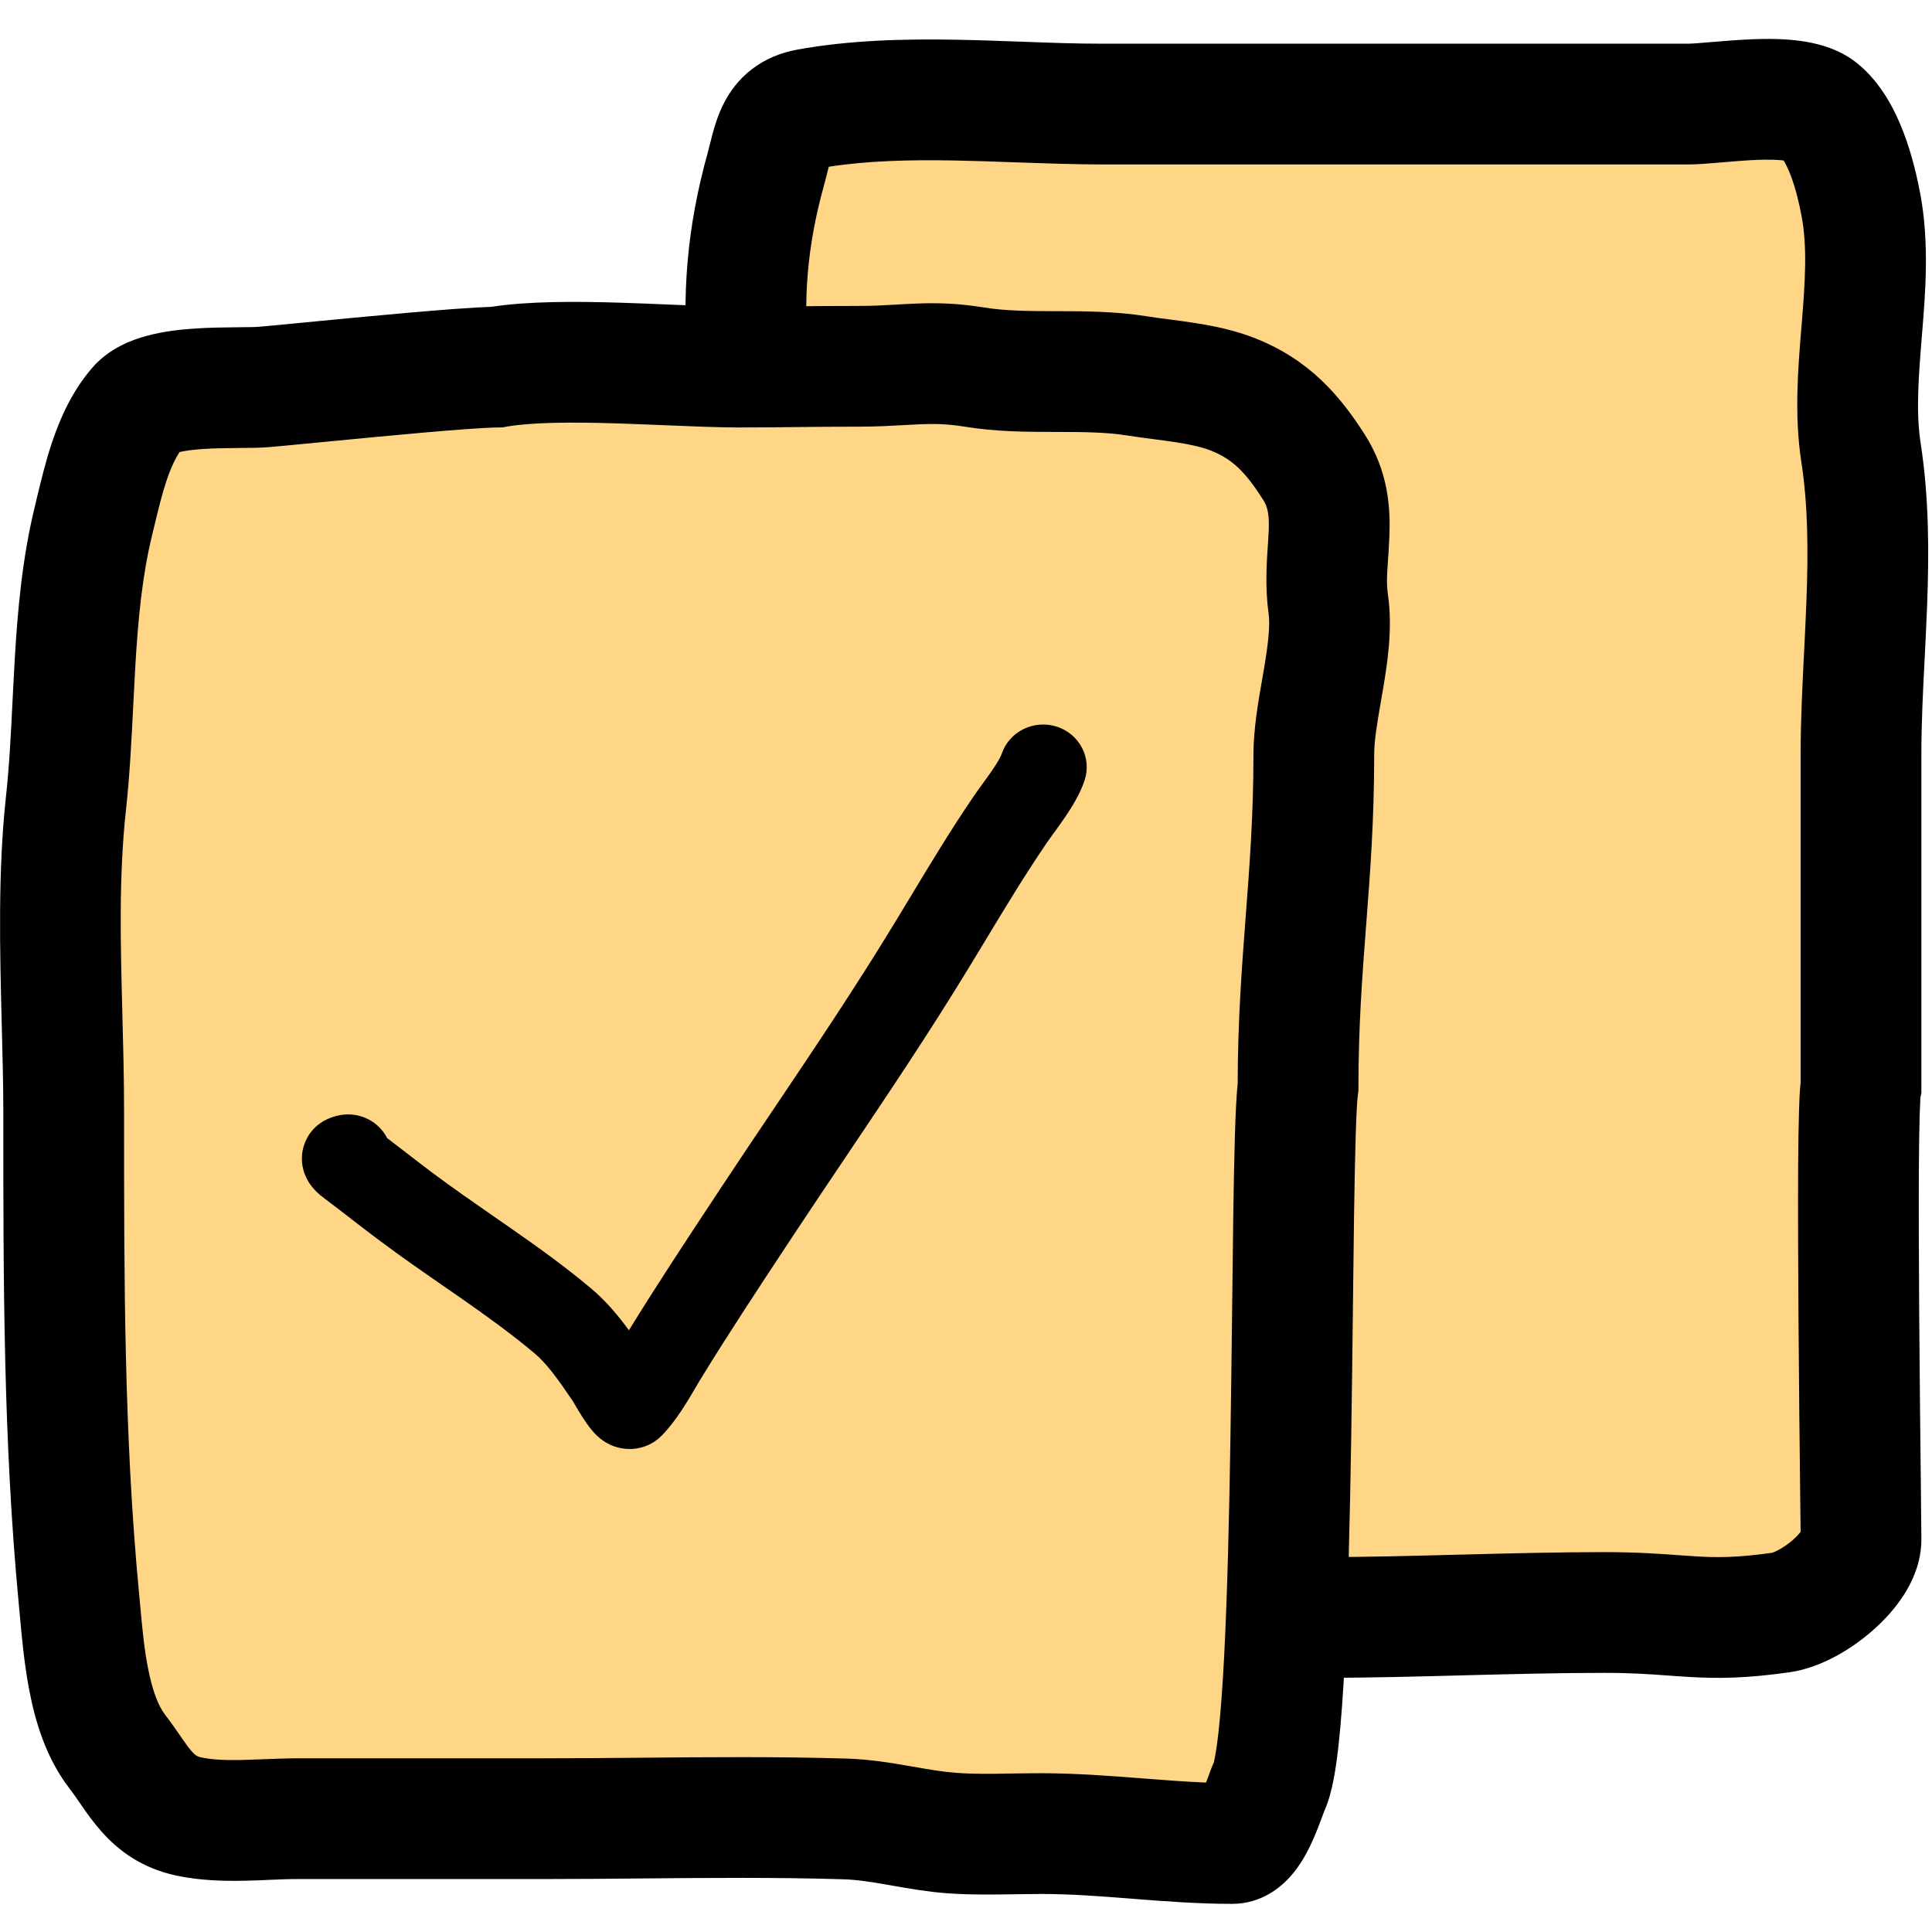 <svg width="32" height="32" viewBox="0 0 32 32" fill="none" xmlns="http://www.w3.org/2000/svg">
<g clip-path="url(#clip0_153_1401)">
<path fill-rule="evenodd" clip-rule="evenodd" d="M12.397 6.079C12.292 4.924 12.373 3.924 12.685 2.801C12.702 2.739 12.717 2.678 12.732 2.617C12.828 2.233 12.913 1.891 13.383 1.806C14.493 1.604 15.694 1.647 16.864 1.689C17.343 1.707 17.817 1.724 18.278 1.724H24.829H27.948C28.074 1.724 28.249 1.709 28.448 1.692C29.033 1.642 29.819 1.575 30.13 1.824C30.532 2.146 30.733 2.908 30.824 3.404C30.95 4.083 30.892 4.793 30.834 5.504C30.779 6.177 30.724 6.85 30.824 7.5C30.994 8.597 30.937 9.716 30.881 10.833C30.852 11.39 30.824 11.947 30.824 12.5V18C30.745 18.386 30.794 22.771 30.816 24.665C30.821 25.103 30.824 25.408 30.824 25.5C30.824 25.971 30.032 26.632 29.5 26.708C28.673 26.826 28.253 26.795 27.723 26.756C27.413 26.733 27.066 26.708 26.578 26.708C25.806 26.708 25.009 26.729 24.218 26.749C23.439 26.77 22.666 26.79 21.93 26.79C21.735 26.79 21.526 26.79 21.306 26.79C21.251 28.176 21.166 29.259 21.026 29.58C21.007 29.621 20.986 29.678 20.961 29.744C20.849 30.046 20.667 30.534 20.409 30.534C19.884 30.534 19.36 30.493 18.835 30.452C18.307 30.411 17.778 30.369 17.245 30.369C17.097 30.369 16.949 30.372 16.8 30.374C16.452 30.38 16.102 30.386 15.757 30.36C15.488 30.34 15.225 30.294 14.961 30.248C14.645 30.193 14.329 30.138 14.003 30.128C12.871 30.093 11.736 30.103 10.601 30.113C10.061 30.118 9.52 30.123 8.981 30.123H4.927C4.761 30.123 4.589 30.13 4.414 30.137C3.981 30.155 3.532 30.173 3.128 30.086C2.617 29.977 2.393 29.652 2.145 29.293C2.08 29.2 2.014 29.104 1.941 29.009C1.483 28.416 1.396 27.451 1.326 26.676C1.319 26.602 1.313 26.531 1.306 26.461C1.055 23.823 1.055 21.189 1.055 18.543L1.055 18.421C1.055 17.909 1.041 17.389 1.028 16.866C0.997 15.679 0.965 14.478 1.091 13.321C1.152 12.767 1.18 12.203 1.208 11.638C1.258 10.622 1.309 9.603 1.548 8.627C1.562 8.571 1.575 8.514 1.589 8.457C1.732 7.861 1.89 7.205 2.283 6.746C2.552 6.432 3.378 6.425 3.953 6.42C4.124 6.419 4.273 6.418 4.379 6.408C4.553 6.393 4.851 6.365 5.207 6.33C6.226 6.232 7.728 6.086 8.23 6.08C8.952 5.955 10.084 6.003 11.063 6.044C11.499 6.062 11.905 6.08 12.23 6.08C12.288 6.08 12.343 6.08 12.397 6.079Z" fill="#FFD686"/>
<path fill-rule="evenodd" clip-rule="evenodd" d="M28.502 2.691C28.328 2.706 28.117 2.724 27.948 2.724H18.278C17.813 2.724 17.292 2.705 16.789 2.688C16.445 2.675 16.109 2.664 15.804 2.658C15.06 2.645 14.366 2.662 13.727 2.762C13.72 2.791 13.712 2.823 13.702 2.861C13.701 2.865 13.7 2.87 13.699 2.874C13.685 2.93 13.668 2.998 13.648 3.069C13.37 4.07 13.298 4.948 13.393 5.989C13.443 6.539 13.037 7.025 12.488 7.075C11.937 7.125 11.451 6.72 11.401 6.17C11.286 4.9 11.375 3.778 11.721 2.534C11.733 2.491 11.744 2.446 11.758 2.39C11.76 2.385 11.761 2.38 11.762 2.374C11.774 2.325 11.789 2.266 11.805 2.207C11.84 2.079 11.893 1.9 11.985 1.719C12.081 1.528 12.227 1.32 12.452 1.147C12.679 0.973 12.937 0.871 13.204 0.822C14.084 0.662 14.99 0.643 15.84 0.658C16.233 0.665 16.591 0.679 16.935 0.691C17.39 0.708 17.821 0.724 18.278 0.724H27.948C28.02 0.724 28.142 0.714 28.355 0.696L28.37 0.695C28.559 0.679 28.794 0.659 29.031 0.65C29.27 0.64 29.549 0.641 29.817 0.677C30.059 0.71 30.437 0.789 30.755 1.043C31.167 1.373 31.396 1.848 31.528 2.192C31.67 2.564 31.756 2.944 31.808 3.222C31.957 4.03 31.891 4.849 31.836 5.519L31.835 5.528C31.777 6.249 31.731 6.818 31.813 7.347C31.954 8.265 31.951 9.176 31.919 10.032C31.907 10.339 31.892 10.633 31.878 10.918C31.85 11.458 31.824 11.971 31.824 12.5V18.102L31.804 18.201C31.808 18.178 31.808 18.18 31.806 18.22C31.804 18.26 31.8 18.338 31.796 18.468C31.79 18.682 31.785 18.969 31.783 19.31C31.779 19.991 31.782 20.862 31.788 21.738C31.795 22.817 31.808 23.914 31.816 24.648C31.821 25.095 31.824 25.407 31.824 25.5C31.824 25.883 31.67 26.203 31.535 26.415C31.391 26.64 31.208 26.838 31.023 27.001C30.681 27.303 30.175 27.621 29.641 27.698C28.915 27.801 28.448 27.803 27.985 27.776C27.858 27.769 27.742 27.76 27.625 27.752C27.324 27.73 27.027 27.708 26.578 27.708C25.828 27.708 25.05 27.728 24.262 27.748L24.237 27.749C23.463 27.769 22.68 27.79 21.93 27.79C21.378 27.79 20.93 27.342 20.93 26.79C20.93 26.238 21.378 25.79 21.93 25.79C22.653 25.79 23.415 25.77 24.199 25.749L24.21 25.749C24.993 25.729 25.797 25.708 26.578 25.708C27.107 25.708 27.506 25.737 27.821 25.76C27.923 25.768 28.016 25.774 28.101 25.779C28.442 25.799 28.775 25.801 29.359 25.718C29.355 25.718 29.353 25.718 29.353 25.718C29.353 25.718 29.389 25.709 29.458 25.672C29.536 25.63 29.622 25.571 29.7 25.502C29.756 25.452 29.797 25.408 29.824 25.374C29.822 25.229 29.82 24.989 29.816 24.682C29.808 23.96 29.795 22.864 29.788 21.752C29.782 20.873 29.779 19.991 29.783 19.297C29.785 18.95 29.79 18.645 29.797 18.409C29.801 18.265 29.807 18.084 29.824 17.932V12.5C29.824 11.922 29.855 11.319 29.884 10.747C29.897 10.474 29.911 10.209 29.92 9.956C29.951 9.138 29.948 8.379 29.836 7.652C29.717 6.883 29.781 6.104 29.834 5.459C29.837 5.427 29.84 5.396 29.842 5.365C29.9 4.654 29.935 4.095 29.841 3.586C29.801 3.369 29.741 3.119 29.66 2.905C29.612 2.781 29.57 2.703 29.542 2.658C29.44 2.645 29.295 2.641 29.108 2.648C28.919 2.655 28.724 2.672 28.525 2.689L28.502 2.691Z" fill="black"/>
<path fill-rule="evenodd" clip-rule="evenodd" d="M11.141 5.047C11.556 5.064 11.922 5.08 12.23 5.08C12.626 5.08 12.921 5.077 13.221 5.073L13.223 5.073C13.522 5.07 13.826 5.067 14.23 5.067C14.465 5.067 14.637 5.057 14.825 5.046C14.926 5.04 15.032 5.034 15.154 5.029C15.488 5.015 15.844 5.019 16.301 5.093C16.653 5.15 17.023 5.153 17.486 5.154L17.521 5.154C17.951 5.155 18.467 5.155 18.991 5.238C19.104 5.257 19.224 5.272 19.363 5.29L19.371 5.291C19.503 5.308 19.65 5.327 19.798 5.351C20.098 5.398 20.454 5.468 20.803 5.608C21.695 5.965 22.196 6.558 22.603 7.194C22.998 7.812 23.03 8.414 23.013 8.872C23.006 9.05 22.996 9.187 22.988 9.303C22.973 9.524 22.962 9.666 22.99 9.859C23.069 10.414 22.979 10.992 22.907 11.415C22.895 11.488 22.883 11.558 22.871 11.625C22.806 12 22.761 12.266 22.761 12.5C22.761 13.584 22.693 14.47 22.628 15.321L22.627 15.329C22.562 16.183 22.5 17.002 22.5 18V18.067L22.491 18.132C22.463 18.342 22.443 19.062 22.427 20.155C22.421 20.595 22.415 21.088 22.409 21.609C22.401 22.32 22.392 23.083 22.38 23.835C22.359 25.147 22.328 26.47 22.273 27.536C22.245 28.067 22.211 28.548 22.167 28.938C22.128 29.277 22.07 29.689 21.941 29.982C21.941 29.982 21.939 29.986 21.935 29.996C21.931 30.007 21.926 30.021 21.919 30.039C21.916 30.046 21.91 30.062 21.903 30.081C21.891 30.114 21.875 30.156 21.866 30.179C21.826 30.287 21.768 30.433 21.697 30.581C21.63 30.718 21.523 30.914 21.366 31.088C21.217 31.253 20.897 31.534 20.409 31.534C19.845 31.534 19.288 31.491 18.774 31.451L18.753 31.449C18.221 31.407 17.732 31.37 17.245 31.37C17.131 31.37 17.003 31.372 16.867 31.374C16.503 31.38 16.076 31.387 15.683 31.358C15.361 31.334 15.049 31.279 14.792 31.234C14.764 31.229 14.737 31.225 14.711 31.22C14.42 31.169 14.193 31.134 13.973 31.127C12.86 31.093 11.759 31.103 10.636 31.113C10.091 31.118 9.54 31.123 8.981 31.123H4.927C4.763 31.123 4.636 31.129 4.49 31.135C4.366 31.141 4.229 31.147 4.044 31.151C3.714 31.157 3.316 31.15 2.918 31.065C2.345 30.942 1.959 30.65 1.677 30.331C1.549 30.187 1.444 30.038 1.364 29.923C1.347 29.899 1.332 29.876 1.317 29.855C1.253 29.763 1.205 29.692 1.149 29.62C0.755 29.11 0.578 28.49 0.482 27.98C0.4 27.551 0.36 27.101 0.328 26.751C0.322 26.682 0.316 26.617 0.31 26.556C0.055 23.871 0.055 21.196 0.055 18.564L0.055 18.421C0.055 17.965 0.042 17.477 0.029 16.972C-0.002 15.756 -0.036 14.44 0.097 13.213C0.154 12.69 0.18 12.171 0.207 11.619C0.219 11.387 0.231 11.149 0.245 10.903C0.293 10.099 0.369 9.24 0.577 8.39C0.588 8.342 0.601 8.291 0.613 8.237C0.678 7.969 0.758 7.634 0.865 7.317C0.995 6.93 1.191 6.484 1.524 6.096C1.808 5.765 2.19 5.627 2.433 5.562C2.701 5.489 2.984 5.458 3.222 5.442C3.466 5.425 3.707 5.423 3.898 5.421L3.902 5.421C4.114 5.419 4.227 5.418 4.293 5.412C4.44 5.4 4.706 5.374 5.033 5.342C6.006 5.248 7.526 5.101 8.138 5.082C8.761 4.986 9.555 4.992 10.256 5.013C10.571 5.023 10.866 5.035 11.141 5.047ZM10.195 7.012C9.45 6.989 8.809 6.995 8.4 7.065L8.322 7.079L8.243 7.08C7.787 7.086 6.397 7.22 5.384 7.318C4.999 7.355 4.669 7.387 4.465 7.405C4.317 7.418 4.126 7.419 3.968 7.42C3.95 7.421 3.932 7.421 3.915 7.421C3.724 7.423 3.536 7.425 3.357 7.437C3.187 7.449 3.06 7.467 2.975 7.487C2.901 7.599 2.829 7.75 2.76 7.956C2.685 8.18 2.629 8.409 2.565 8.675C2.551 8.737 2.535 8.8 2.519 8.865C2.356 9.534 2.288 10.246 2.242 11.021C2.23 11.226 2.219 11.44 2.208 11.658C2.18 12.234 2.149 12.844 2.085 13.43C1.967 14.519 1.996 15.609 2.026 16.76C2.04 17.298 2.055 17.85 2.055 18.421L2.055 18.523C2.055 21.184 2.055 23.776 2.301 26.367C2.309 26.446 2.316 26.524 2.323 26.602C2.355 26.951 2.385 27.283 2.447 27.607C2.523 28.008 2.625 28.259 2.732 28.398C2.823 28.516 2.907 28.638 2.972 28.731C2.984 28.749 2.996 28.766 3.007 28.782C3.082 28.891 3.131 28.957 3.175 29.007C3.237 29.077 3.267 29.094 3.337 29.109C3.507 29.145 3.72 29.157 4.004 29.151C4.084 29.149 4.197 29.145 4.321 29.14C4.524 29.132 4.757 29.123 4.927 29.123H8.981C9.501 29.123 10.031 29.119 10.566 29.114C11.712 29.103 12.882 29.093 14.034 29.128C14.411 29.14 14.764 29.199 15.053 29.25C15.078 29.254 15.102 29.258 15.125 29.262C15.399 29.31 15.614 29.347 15.83 29.363C16.129 29.386 16.409 29.381 16.732 29.375C16.89 29.373 17.059 29.37 17.245 29.37C17.817 29.37 18.379 29.414 18.896 29.454L18.909 29.455C19.283 29.484 19.633 29.511 19.975 29.525C19.982 29.508 19.989 29.49 19.996 29.472L20.047 29.334C20.063 29.292 20.085 29.233 20.11 29.178C20.106 29.186 20.107 29.182 20.111 29.162C20.121 29.116 20.149 28.98 20.18 28.712C20.217 28.381 20.249 27.947 20.276 27.432C20.329 26.404 20.36 25.112 20.38 23.804C20.392 23.048 20.401 22.301 20.409 21.6C20.415 21.079 20.421 20.583 20.427 20.126C20.441 19.171 20.459 18.338 20.5 17.942C20.502 16.89 20.569 16.023 20.632 15.189L20.633 15.177C20.698 14.322 20.761 13.502 20.761 12.5C20.761 12.078 20.842 11.612 20.906 11.25C20.916 11.191 20.926 11.134 20.935 11.081C21.01 10.636 21.04 10.348 21.01 10.142C20.95 9.721 20.983 9.265 21.003 8.981C21.008 8.907 21.012 8.844 21.014 8.797C21.025 8.513 20.995 8.392 20.918 8.272C20.625 7.813 20.409 7.604 20.061 7.465C19.918 7.408 19.735 7.365 19.489 7.327C19.368 7.308 19.244 7.291 19.105 7.274L19.102 7.273C18.969 7.256 18.822 7.237 18.677 7.214C18.32 7.157 17.947 7.155 17.483 7.154L17.457 7.154C17.025 7.153 16.505 7.153 15.979 7.067C15.694 7.021 15.479 7.017 15.236 7.027C15.171 7.03 15.095 7.034 15.01 7.039C14.795 7.051 14.522 7.067 14.23 7.067C13.837 7.067 13.542 7.07 13.243 7.073C12.943 7.077 12.638 7.08 12.23 7.08C11.888 7.08 11.44 7.061 10.984 7.042C10.717 7.031 10.448 7.02 10.195 7.012Z" fill="black"/>
<path fill-rule="evenodd" clip-rule="evenodd" d="M17.499 12.034C17.879 12.154 18.087 12.551 17.965 12.922C17.887 13.16 17.742 13.386 17.634 13.544C17.576 13.629 17.516 13.712 17.465 13.783L17.459 13.79C17.408 13.861 17.367 13.917 17.334 13.966C16.976 14.491 16.65 15.031 16.312 15.591C16.219 15.744 16.125 15.899 16.03 16.056C15.387 17.111 14.694 18.143 14.011 19.159C13.715 19.598 13.422 20.035 13.135 20.469C13.105 20.515 13.075 20.561 13.044 20.607C12.544 21.364 12.053 22.109 11.587 22.87C11.568 22.902 11.545 22.942 11.518 22.987C11.394 23.2 11.197 23.538 10.958 23.78C10.789 23.952 10.56 24.017 10.353 23.996C10.184 23.98 10.066 23.911 10.015 23.879C9.91 23.812 9.84 23.732 9.814 23.701C9.747 23.623 9.686 23.532 9.645 23.468C9.6 23.398 9.558 23.326 9.527 23.274C9.496 23.222 9.487 23.206 9.487 23.206C9.487 23.206 9.489 23.209 9.492 23.213C9.251 22.86 9.07 22.597 8.851 22.413C8.471 22.094 8.061 21.798 7.628 21.496C7.528 21.427 7.426 21.356 7.323 21.285C6.988 21.053 6.642 20.813 6.309 20.564C6.146 20.443 5.986 20.319 5.831 20.2L5.815 20.187C5.665 20.071 5.52 19.959 5.373 19.849C5.373 19.849 5.372 19.848 5.372 19.848C5.364 19.842 5.336 19.821 5.307 19.797C5.281 19.775 5.219 19.723 5.162 19.649C5.133 19.613 5.084 19.544 5.048 19.448C5.011 19.352 4.968 19.176 5.035 18.971C5.18 18.526 5.619 18.471 5.672 18.464L5.673 18.464C5.986 18.424 6.279 18.588 6.412 18.85C6.513 18.926 6.612 19.003 6.709 19.078L6.728 19.093C6.883 19.213 7.034 19.329 7.185 19.442C7.496 19.674 7.814 19.894 8.143 20.123C8.25 20.197 8.358 20.271 8.467 20.348C8.907 20.654 9.361 20.98 9.791 21.341C10.039 21.549 10.245 21.799 10.417 22.033C10.875 21.289 11.354 20.563 11.827 19.847C11.859 19.799 11.89 19.751 11.921 19.704C12.223 19.247 12.524 18.799 12.824 18.354C13.499 17.35 14.163 16.361 14.789 15.334C14.878 15.188 14.967 15.041 15.057 14.892C15.397 14.327 15.749 13.743 16.132 13.182C16.177 13.116 16.229 13.045 16.276 12.98L16.286 12.966C16.338 12.894 16.387 12.827 16.433 12.76C16.534 12.612 16.578 12.526 16.59 12.49C16.712 12.119 17.119 11.915 17.499 12.034ZM6.233 18.714C6.233 18.714 6.236 18.716 6.241 18.72C6.235 18.716 6.233 18.714 6.233 18.714Z" fill="black"/>
</g>
<defs>
<clipPath id="clip0_153_1401">
<rect width="32" height="32" fill="white"/>
</clipPath>
</defs>
</svg>
